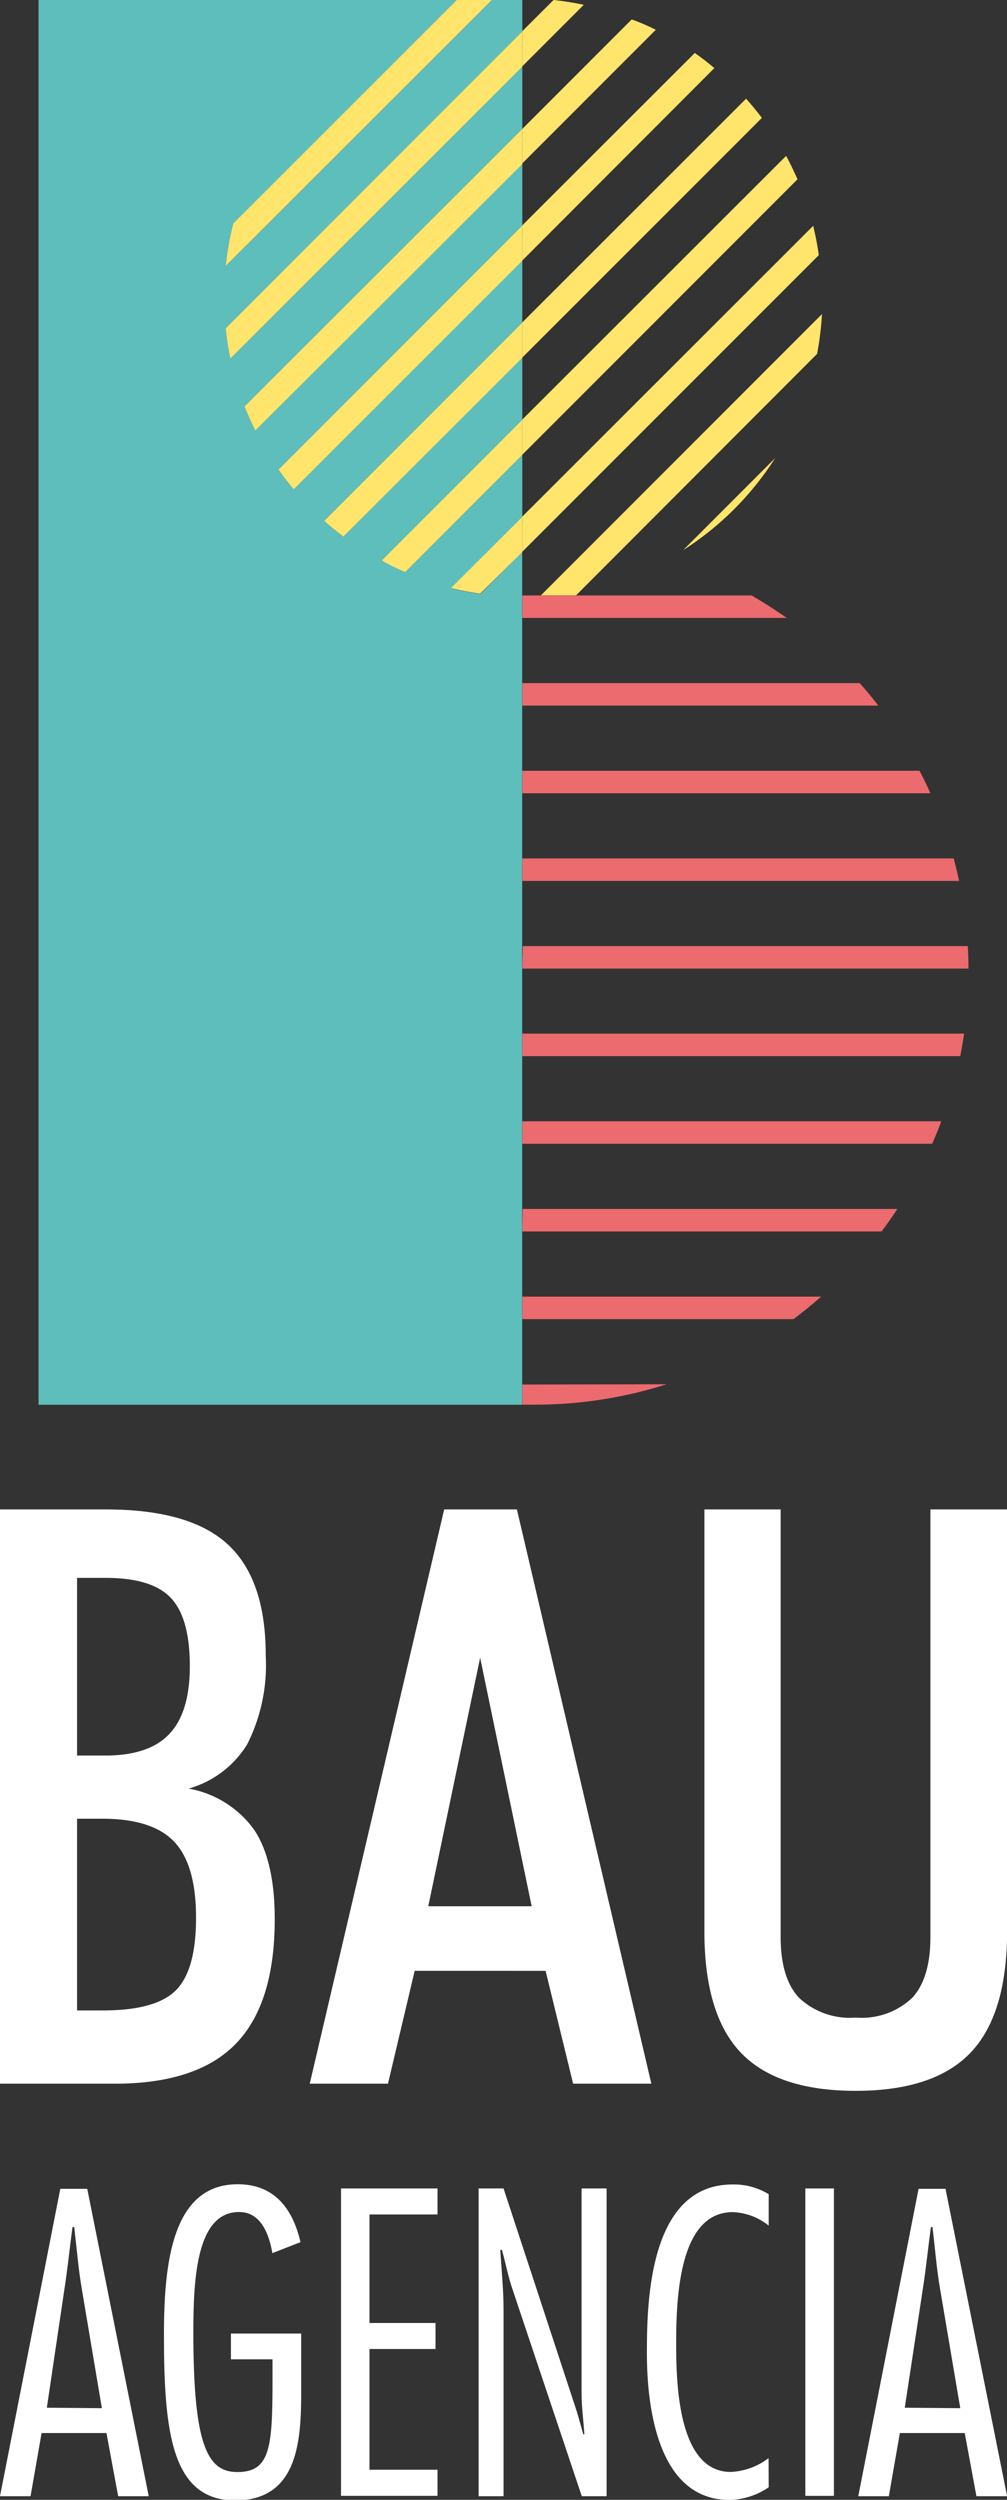 <svg xmlns="http://www.w3.org/2000/svg" viewBox="0 0 85.99 213.31"><rect x="0" y="0" width="85.99" height="213.31" fill="#333333" stroke="none"/><title>Recurso 2</title><g id="Capa_2" data-name="Capa 2"><g id="Capa_1-2" data-name="Capa 1"><path d="M12.7,213H10.09l-1-5.39H3.55L2.61,213H0l5.15-26.23h2.3Zm-4-7.51L7,195.4c-.31-1.78-.45-3.58-.66-5.36H6.19c-.24,1.77-.42,3.58-.7,5.36L4,205.45Z" style="fill:#fff"/><path d="M19.72,199.12h6V204c0,4.14-.21,9.36-5.64,9.36S14,207.5,14,199.22c0-6.19.73-12.84,6.3-12.84,3.13,0,4.7,2.09,5.36,4.94l-2.4.94c-.28-1.57-.94-3.51-2.85-3.51-3.62,0-3.9,5.64-3.9,10.26,0,9.71,1.22,11.93,3.76,11.93,2.75,0,3-2,3-7.62v-2H19.72Z" style="fill:#fff"/><polygon points="37.36 188.96 31.55 188.96 31.55 198.22 37.19 198.22 37.19 200.44 31.55 200.44 31.55 210.74 37.36 210.74 37.36 212.97 29.12 212.97 29.12 186.74 37.36 186.74 37.36 188.96" style="fill:#fff"/><path d="M51.8,213H49.68l-5.91-17.64c-.38-1.08-.59-2.26-.91-3.38h-.14c.1,1.7.28,3.38.28,5.08V213H40.87V186.74H43L49,205c.31.9.56,1.81.8,2.71h.1c-.07-1.15-.24-2.33-.24-3.48V186.74H51.8Z" style="fill:#fff"/><path d="M65.64,212.24a6.24,6.24,0,0,1-3.34,1.08c-6.16,0-7.06-8-7.06-12.52,0-4.24.14-14.4,7.31-14.4a5.67,5.67,0,0,1,3.09.83v2.68a5.19,5.19,0,0,0-3.06-1.15c-4.24,0-4.84,6.16-4.84,11,0,3.06,0,11.17,4.66,11.17a5.74,5.74,0,0,0,3.23-1.18Z" style="fill:#fff"/><rect x="68.77" y="186.74" width="2.44" height="26.23" style="fill:#fff"/><path d="M86,213H83.38l-1-5.39H76.84L75.9,213H73.29l5.15-26.23h2.3Zm-4-7.51L80.29,195.4c-.31-1.78-.45-3.58-.66-5.36h-.14c-.24,1.77-.42,3.58-.7,5.36l-1.53,10.05Z" style="fill:#fff"/><path d="M0,177.8v-49H9.06q7.18,0,10.41,3t3.22,9.47a15,15,0,0,1-1.58,7.57,8.61,8.61,0,0,1-5,3.78,8.78,8.78,0,0,1,5.61,3.54q1.74,2.64,1.74,7.6,0,7.25-3.36,10.67T9.6,177.8Zm6.58-28H9q3.73,0,5.47-1.85t1.74-5.77q0-4.13-1.63-5.84T9,134.64H6.58Zm0,21.75H8.79q4.56,0,6.26-1.75t1.69-6.18q0-4.46-1.83-6.43t-6.06-2H6.58Z" style="fill:#fff"/><path d="M26.45,177.8l11.48-49h6.21l11.48,49H48.94l-2.35-9.63H35.41l-2.28,9.63ZM41,141.45l-4.43,21.21h8.83Z" style="fill:#fff"/><path d="M60.15,164.75V128.8h6.51v36.48q0,3.52,1.58,5.2a6.34,6.34,0,0,0,4.83,1.68,6.28,6.28,0,0,0,4.82-1.68q1.56-1.68,1.56-5.2V128.8H86v35.95q0,7.12-3.11,10.39t-9.82,3.27q-6.71,0-9.82-3.27t-3.1-10.39" style="fill:#fff"/><path d="M56.92,118.12a37,37,0,0,1-11.23,1.74l-1.09,0v-1.72Z" style="fill:#eb6b6e"/><path d="M44.6,97.6h35c.28-.63.54-1.27.78-1.92H44.6Z" style="fill:#eb6b6e"/><path d="M44.6,90.12H82q.19-1,.33-1.92H44.6Z" style="fill:#eb6b6e"/><path d="M44.6,82.65H82.7q0-1-.06-1.92h-38Z" style="fill:#eb6b6e"/><path d="M44.6,75.17H81.9c-.14-.65-.29-1.29-.46-1.92H44.6Z" style="fill:#eb6b6e"/><path d="M44.6,67.69H79.45q-.44-1-.93-1.92H44.6Z" style="fill:#eb6b6e"/><path d="M44.6,60.21H75q-.76-1-1.59-1.92H44.6Z" style="fill:#eb6b6e"/><path d="M44.6,50.81v1.92H67.19q-1.44-1-3-1.92Z" style="fill:#eb6b6e"/><path d="M44.6,112.56H67.76c.81-.61,1.6-1.25,2.36-1.92H44.6Z" style="fill:#eb6b6e"/><path d="M44.6,105.08H75.28c.47-.62.92-1.27,1.35-1.92h-32Z" style="fill:#eb6b6e"/><path d="M44.6,2.68,19.27,28a24.63,24.63,0,0,0,.4,2.58L44.6,5.66V11L20.88,34.68c.28.7.58,1.39.92,2.06l22.8-22.8v5.31L23.78,40.07c.41.58.84,1.14,1.3,1.69L44.6,22.23v5.31L27.68,44.45c.53.47,1.08.92,1.64,1.34L44.6,30.51v5.31l-12,12c.65.35,1.32.68,2,1l10-10v5.31l-6.07,6.07c.82.2,1.65.36,2.49.48l3.57-3.57v72.76H3.29V0H39L19.94,19.06a25.49,25.49,0,0,0-.65,3.63L42,0H44.6Z" style="fill:#5ebebb"/><path d="M42,0,19.28,22.69a25.49,25.49,0,0,1,.65-3.63L39,0Z" style="fill:#ffe56c"/><path d="M44.6,2.68v3L19.67,30.59a24.63,24.63,0,0,1-.4-2.58Z" style="fill:#ffe56c"/><path d="M49.85.41,44.6,5.66v-3L47.27,0A24.75,24.75,0,0,1,49.85.41Z" style="fill:#ffe56c"/><path d="M44.6,11v3L21.8,36.74c-.34-.67-.64-1.36-.92-2.06Z" style="fill:#ffe56c"/><path d="M56,2.54,44.6,13.94V11l9.34-9.34C54.64,1.9,55.34,2.21,56,2.54Z" style="fill:#ffe56c"/><path d="M44.6,19.25v3L25.08,41.76c-.46-.54-.89-1.11-1.3-1.69Z" style="fill:#ffe56c"/><path d="M61,5.81,44.6,22.23v-3L59.33,4.52Q60.2,5.13,61,5.81Z" style="fill:#ffe56c"/><path d="M44.6,27.53v3L29.32,45.79c-.56-.42-1.11-.87-1.64-1.34Z" style="fill:#ffe56c"/><path d="M65.06,10.06,44.6,30.51v-3L63.71,8.42C64.18,8.95,64.63,9.49,65.06,10.06Z" style="fill:#ffe56c"/><path d="M44.6,35.82v3l-10,10c-.69-.3-1.36-.62-2-1Z" style="fill:#ffe56c"/><path d="M68.1,15.3,44.6,38.8v-3L67.13,13.3C67.48,13.95,67.8,14.62,68.1,15.3Z" style="fill:#ffe56c"/><path d="M44.6,44.11v3L41,50.66c-.84-.12-1.68-.28-2.49-.48Z" style="fill:#ffe56c"/><path d="M69.92,21.77,44.6,47.08v-3L69.44,19.27C69.64,20.09,69.8,20.92,69.92,21.77Z" style="fill:#ffe56c"/><path d="M70.19,26.8l-24,24h3L69.77,30.2A25.54,25.54,0,0,0,70.19,26.8Z" style="fill:#ffe56c"/><path d="M66.19,39.09l-7.85,7.85A25.64,25.64,0,0,0,66.19,39.09Z" style="fill:#ffe56c"/></g></g></svg>
